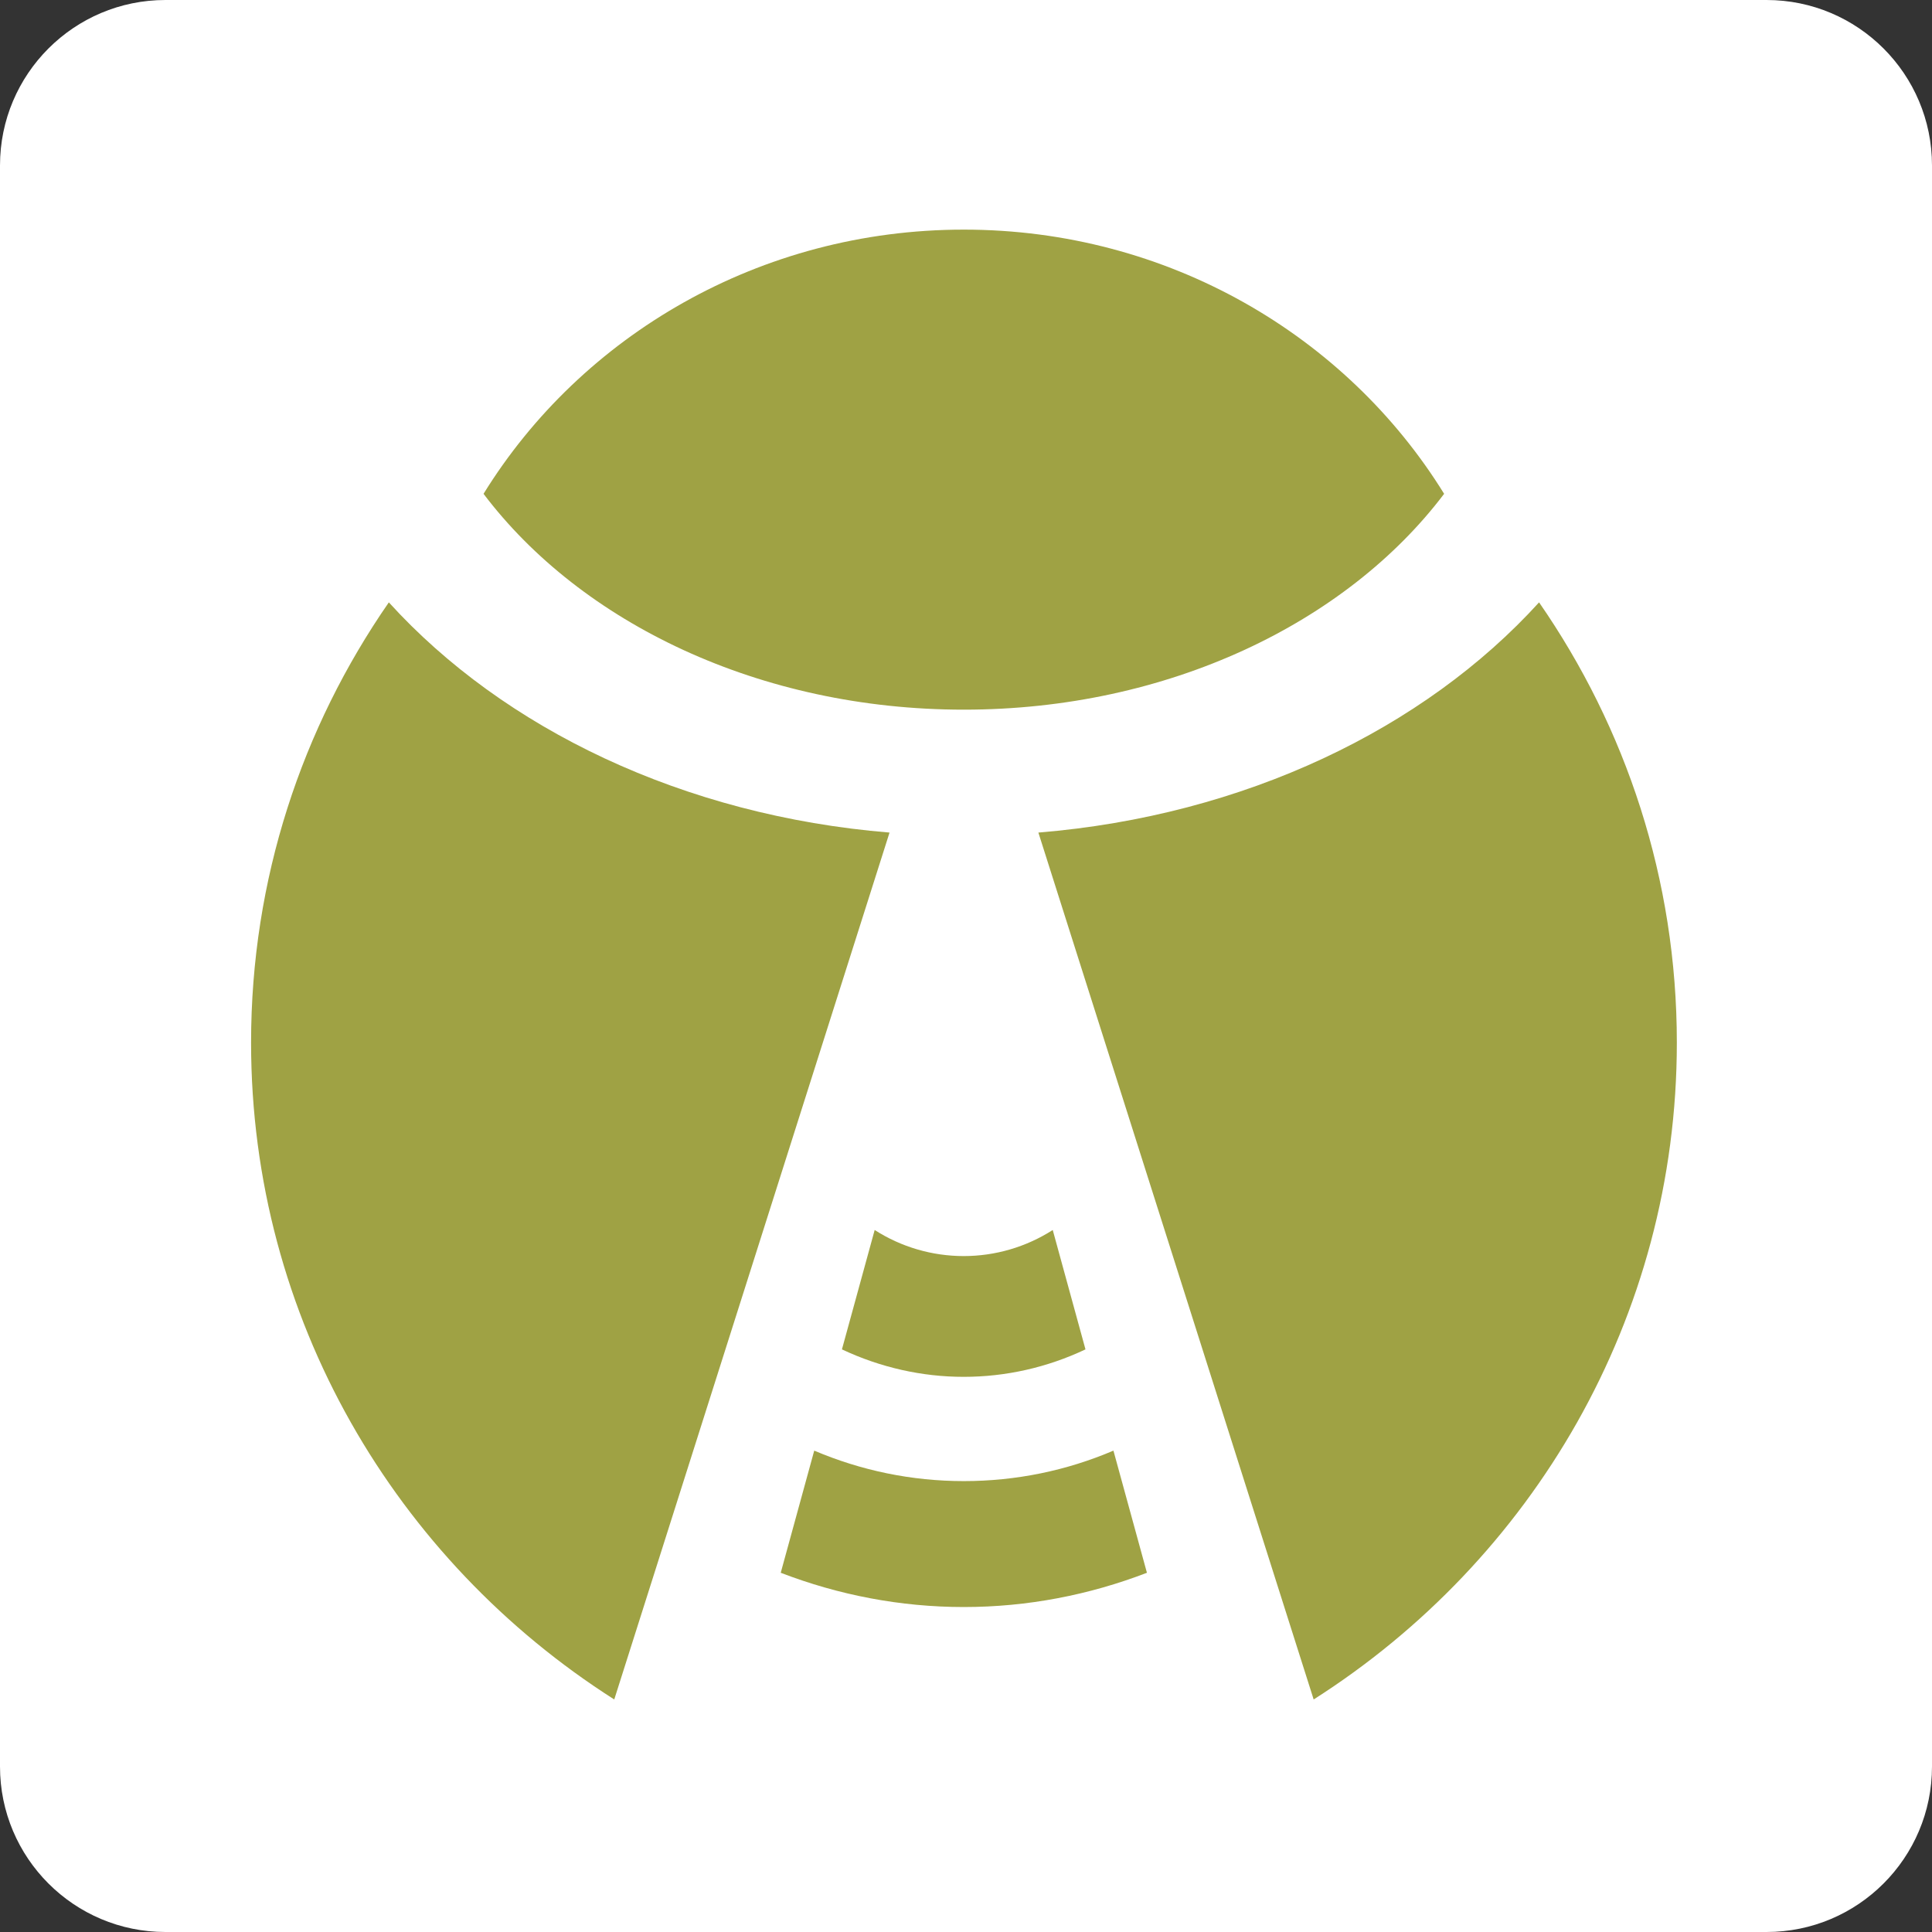 <svg width="500" height="500" viewBox="0 0 500 500" fill="none" xmlns="http://www.w3.org/2000/svg">
<rect x="0" y="0" width="500" height="500" fill="#333333" stroke="none"/>
<g clip-path="url(#clip0_3_2692)">
<path d="M457.176 0H42.824C19.173 0 0 19.173 0 42.824V457.176C0 480.827 19.173 500 42.824 500H457.176C480.827 500 500 480.827 500 457.176V42.824C500 19.173 480.827 0 457.176 0Z" fill="white"/>
<path d="M249.439 183.66C302.235 183.66 348.448 161.238 373.738 127.801C348.448 86.867 302.235 59.426 249.439 59.426C196.643 59.426 150.43 86.867 125.14 127.801C150.43 161.238 196.643 183.66 249.439 183.66ZM398.311 155.893C368.589 188.614 322.05 211.101 268.732 215.469L339.975 439.82C396.486 403.84 433.965 341.202 433.965 269.829C433.965 227.527 420.799 188.353 398.311 155.893ZM100.632 155.893C130.354 188.614 176.893 211.101 230.211 215.469L158.968 439.82C102.457 403.84 64.978 341.202 64.978 269.829C64.978 227.527 78.144 188.353 100.632 155.893ZM249.439 356.324C260.259 356.324 271.014 353.912 280.921 349.219L272.448 318.323C265.57 322.729 257.574 325.07 249.406 325.07C241.239 325.07 233.243 322.729 226.365 318.323L217.892 349.219C227.864 353.912 238.619 356.324 249.374 356.324H249.439ZM249.439 415.899C265.93 415.899 281.899 412.77 296.825 407.034L288.156 375.422C276.098 380.571 262.997 383.308 249.439 383.308C235.881 383.308 222.845 380.571 210.722 375.422L202.053 407.034C216.979 412.77 232.948 415.899 249.439 415.899Z" fill="#9FA244"/>
</g>
<defs>
<clipPath id="clip0_3_2692">
<rect width="500" height="500" fill="white"/>
</clipPath>
</defs>
</svg>
